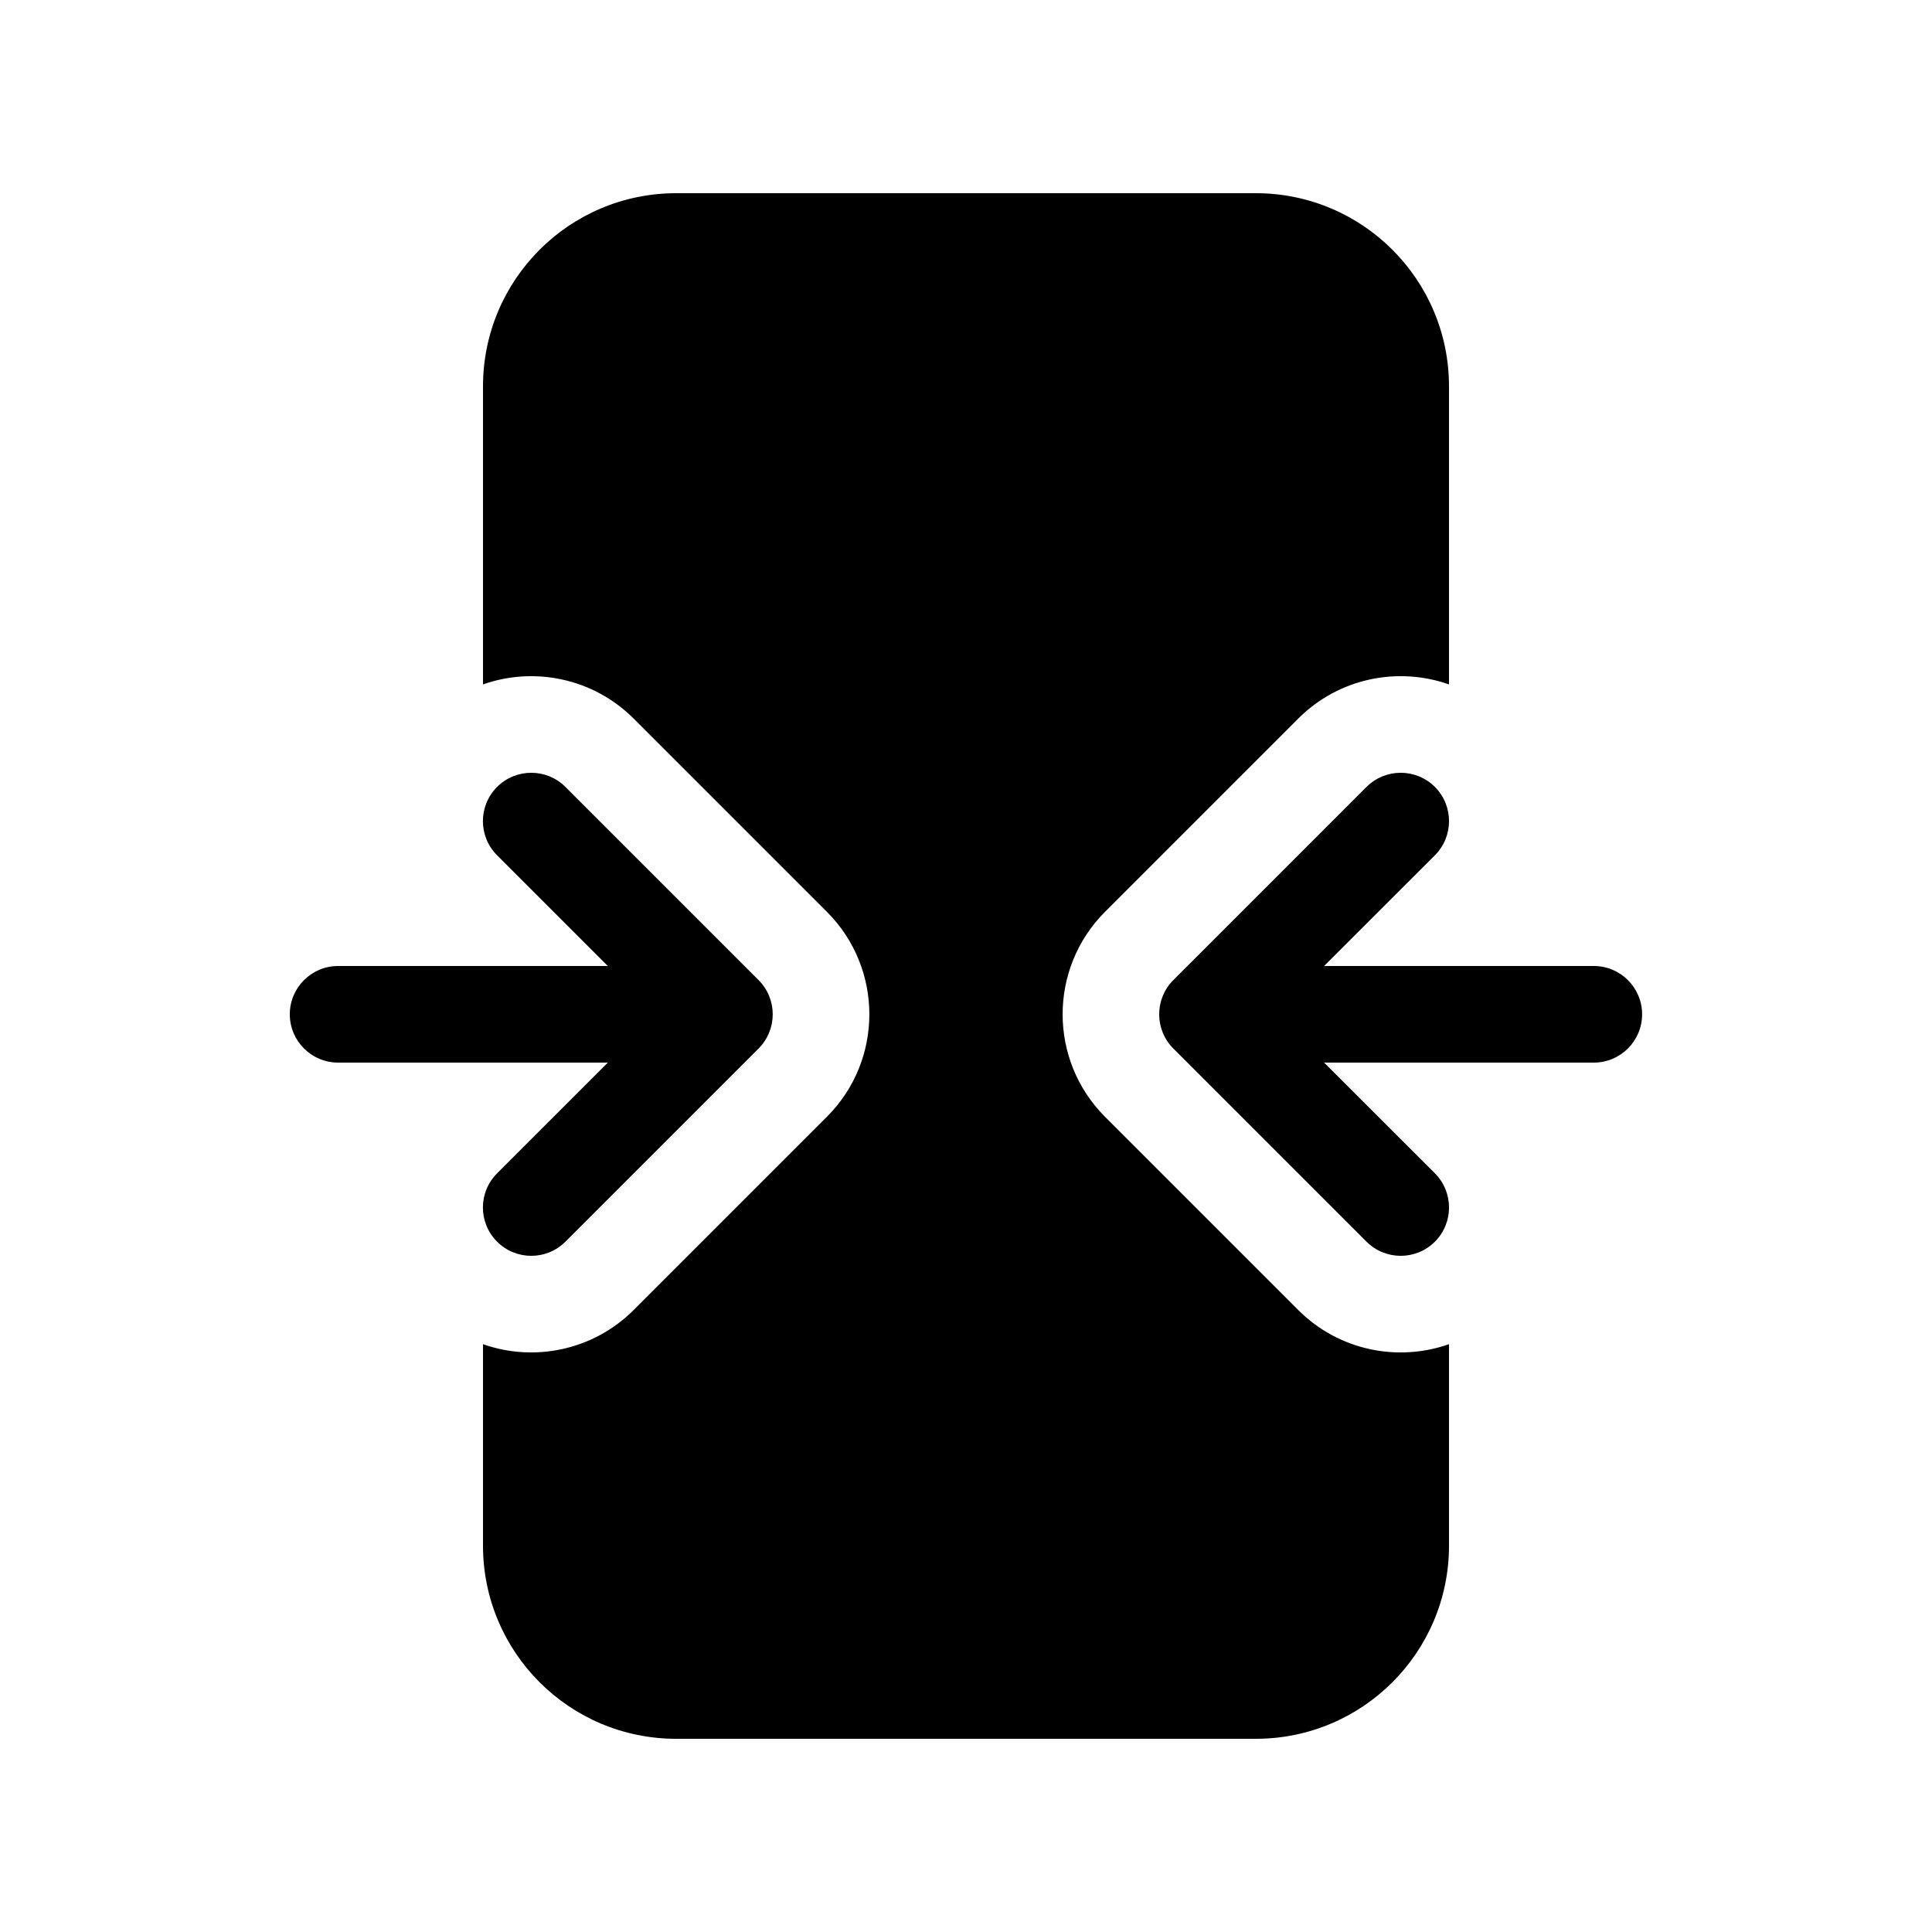 <svg viewBox="0 0 20 20" fill="none" xmlns="http://www.w3.org/2000/svg">
<path d="M7 2C5.895 2 5 2.895 5 4V7.085C5.527 6.899 6.138 7.018 6.56 7.439L8.56 9.439C9.146 10.025 9.146 10.975 8.56 11.561L6.56 13.561C6.138 13.982 5.527 14.101 5 13.915V16C5 17.105 5.895 18 7 18H13C14.105 18 15 17.105 15 16V13.915C14.472 14.101 13.861 13.983 13.439 13.561L11.439 11.561C10.854 10.975 10.854 10.025 11.439 9.439L13.439 7.439C13.861 7.017 14.472 6.899 15 7.085V4C15 2.895 14.105 2 13 2H7ZM14.854 8.146C15.049 8.342 15.049 8.658 14.854 8.854L13.707 10H16.499C16.775 10 16.999 10.224 16.999 10.5C16.999 10.776 16.775 11 16.499 11H13.707L14.854 12.146C15.049 12.342 15.049 12.658 14.854 12.854C14.658 13.049 14.342 13.049 14.146 12.854L12.146 10.854C11.951 10.658 11.951 10.342 12.146 10.146L14.146 8.146C14.342 7.951 14.658 7.951 14.854 8.146ZM5.146 8.854C4.95 8.658 4.95 8.342 5.146 8.146C5.341 7.951 5.658 7.951 5.853 8.146L7.853 10.146C8.048 10.342 8.048 10.658 7.853 10.854L5.853 12.854C5.658 13.049 5.341 13.049 5.146 12.854C4.95 12.658 4.95 12.342 5.146 12.146L6.292 11H3.5C3.224 11 3 10.776 3 10.5C3 10.224 3.224 10 3.5 10H6.292L5.146 8.854Z" fill="currentColor"/>
</svg>
